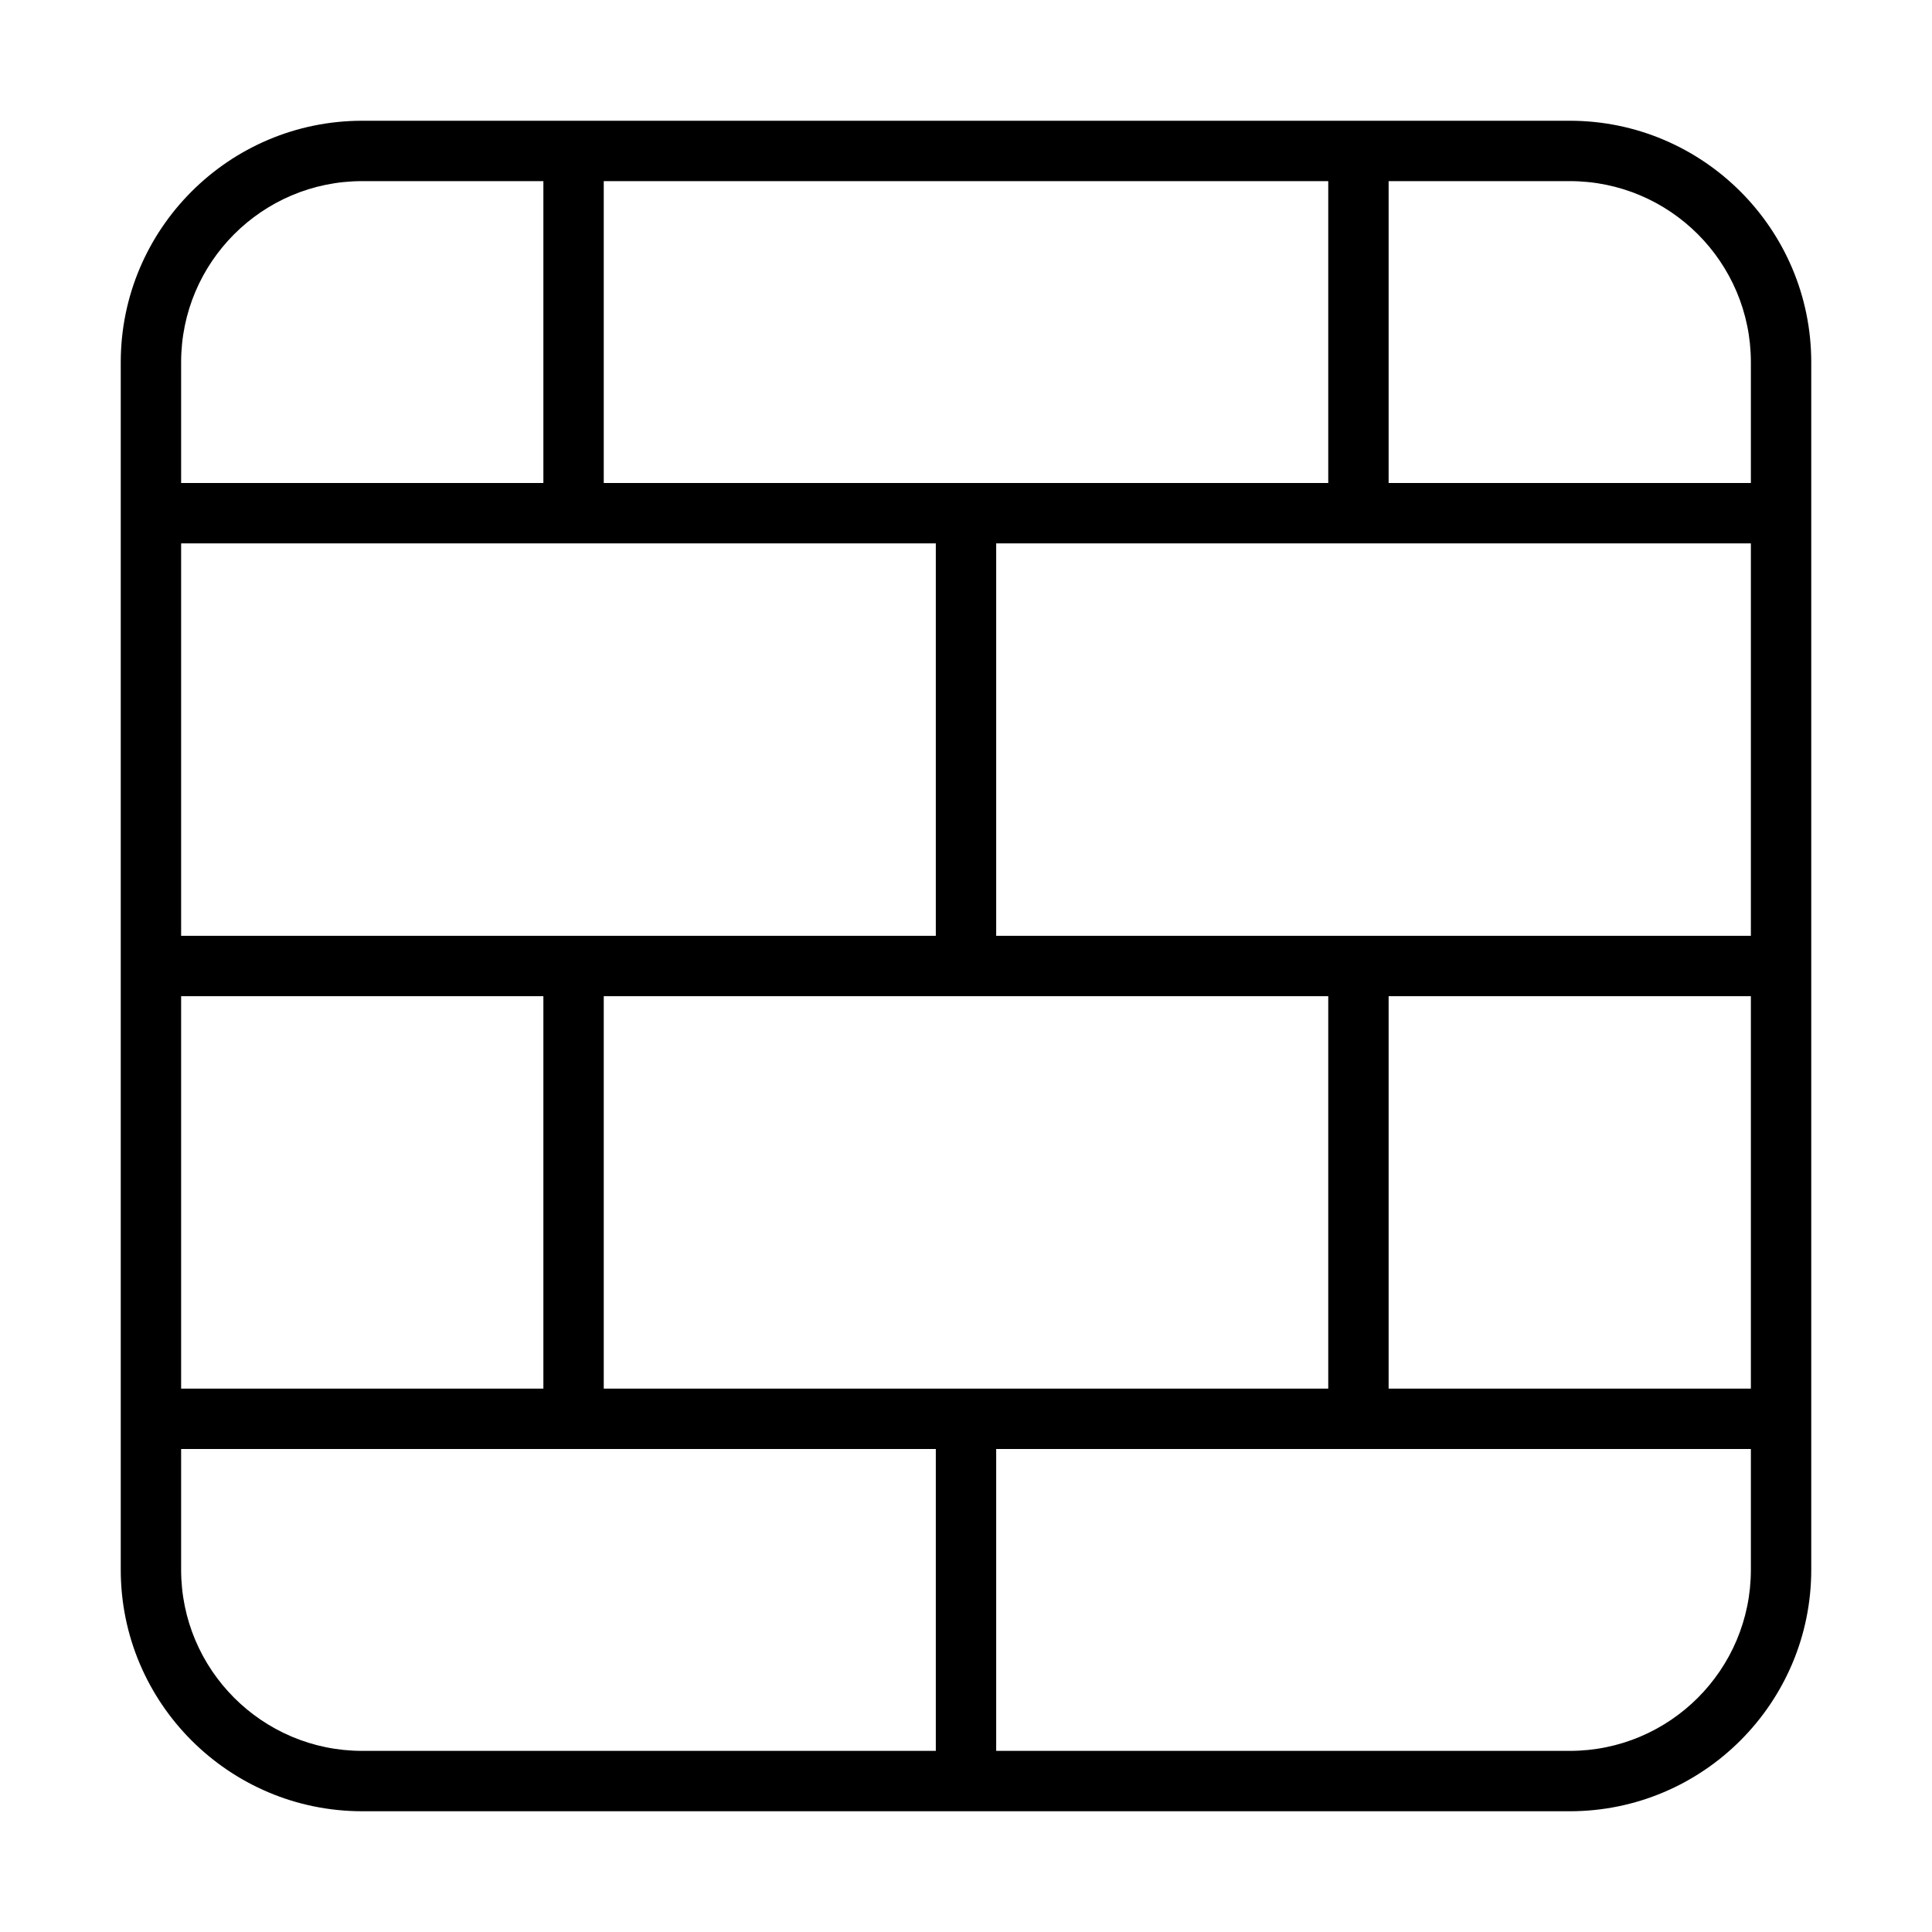 <svg xmlns="http://www.w3.org/2000/svg" width="24" height="24" viewBox="0 0 448 512">
    <path d="M128 48l0 80 88 0 16 0 88 0 0-80L128 48zm-16 80l0-80L64 48C37.5 48 16 69.5 16 96l0 32 96 0zM16 144l0 104 200 0 0-104L16 144zm0 224l96 0 0-104-96 0 0 104zm0 16l0 32c0 26.5 21.5 48 48 48l152 0 0-80-88 0-16 0-96 0zm112-16l192 0 0-104-192 0 0 104zm208 0l96 0 0-104-96 0 0 104zm96 16l-96 0-16 0-88 0 0 80 152 0c26.5 0 48-21.5 48-48l0-32zm0-240l-200 0 0 104 200 0 0-104zm0-16l0-32c0-26.5-21.5-48-48-48l-48 0 0 80 96 0zM0 96C0 60.7 28.7 32 64 32l320 0c35.3 0 64 28.7 64 64l0 320c0 35.3-28.7 64-64 64L64 480c-35.3 0-64-28.7-64-64L0 96z"/>
</svg>